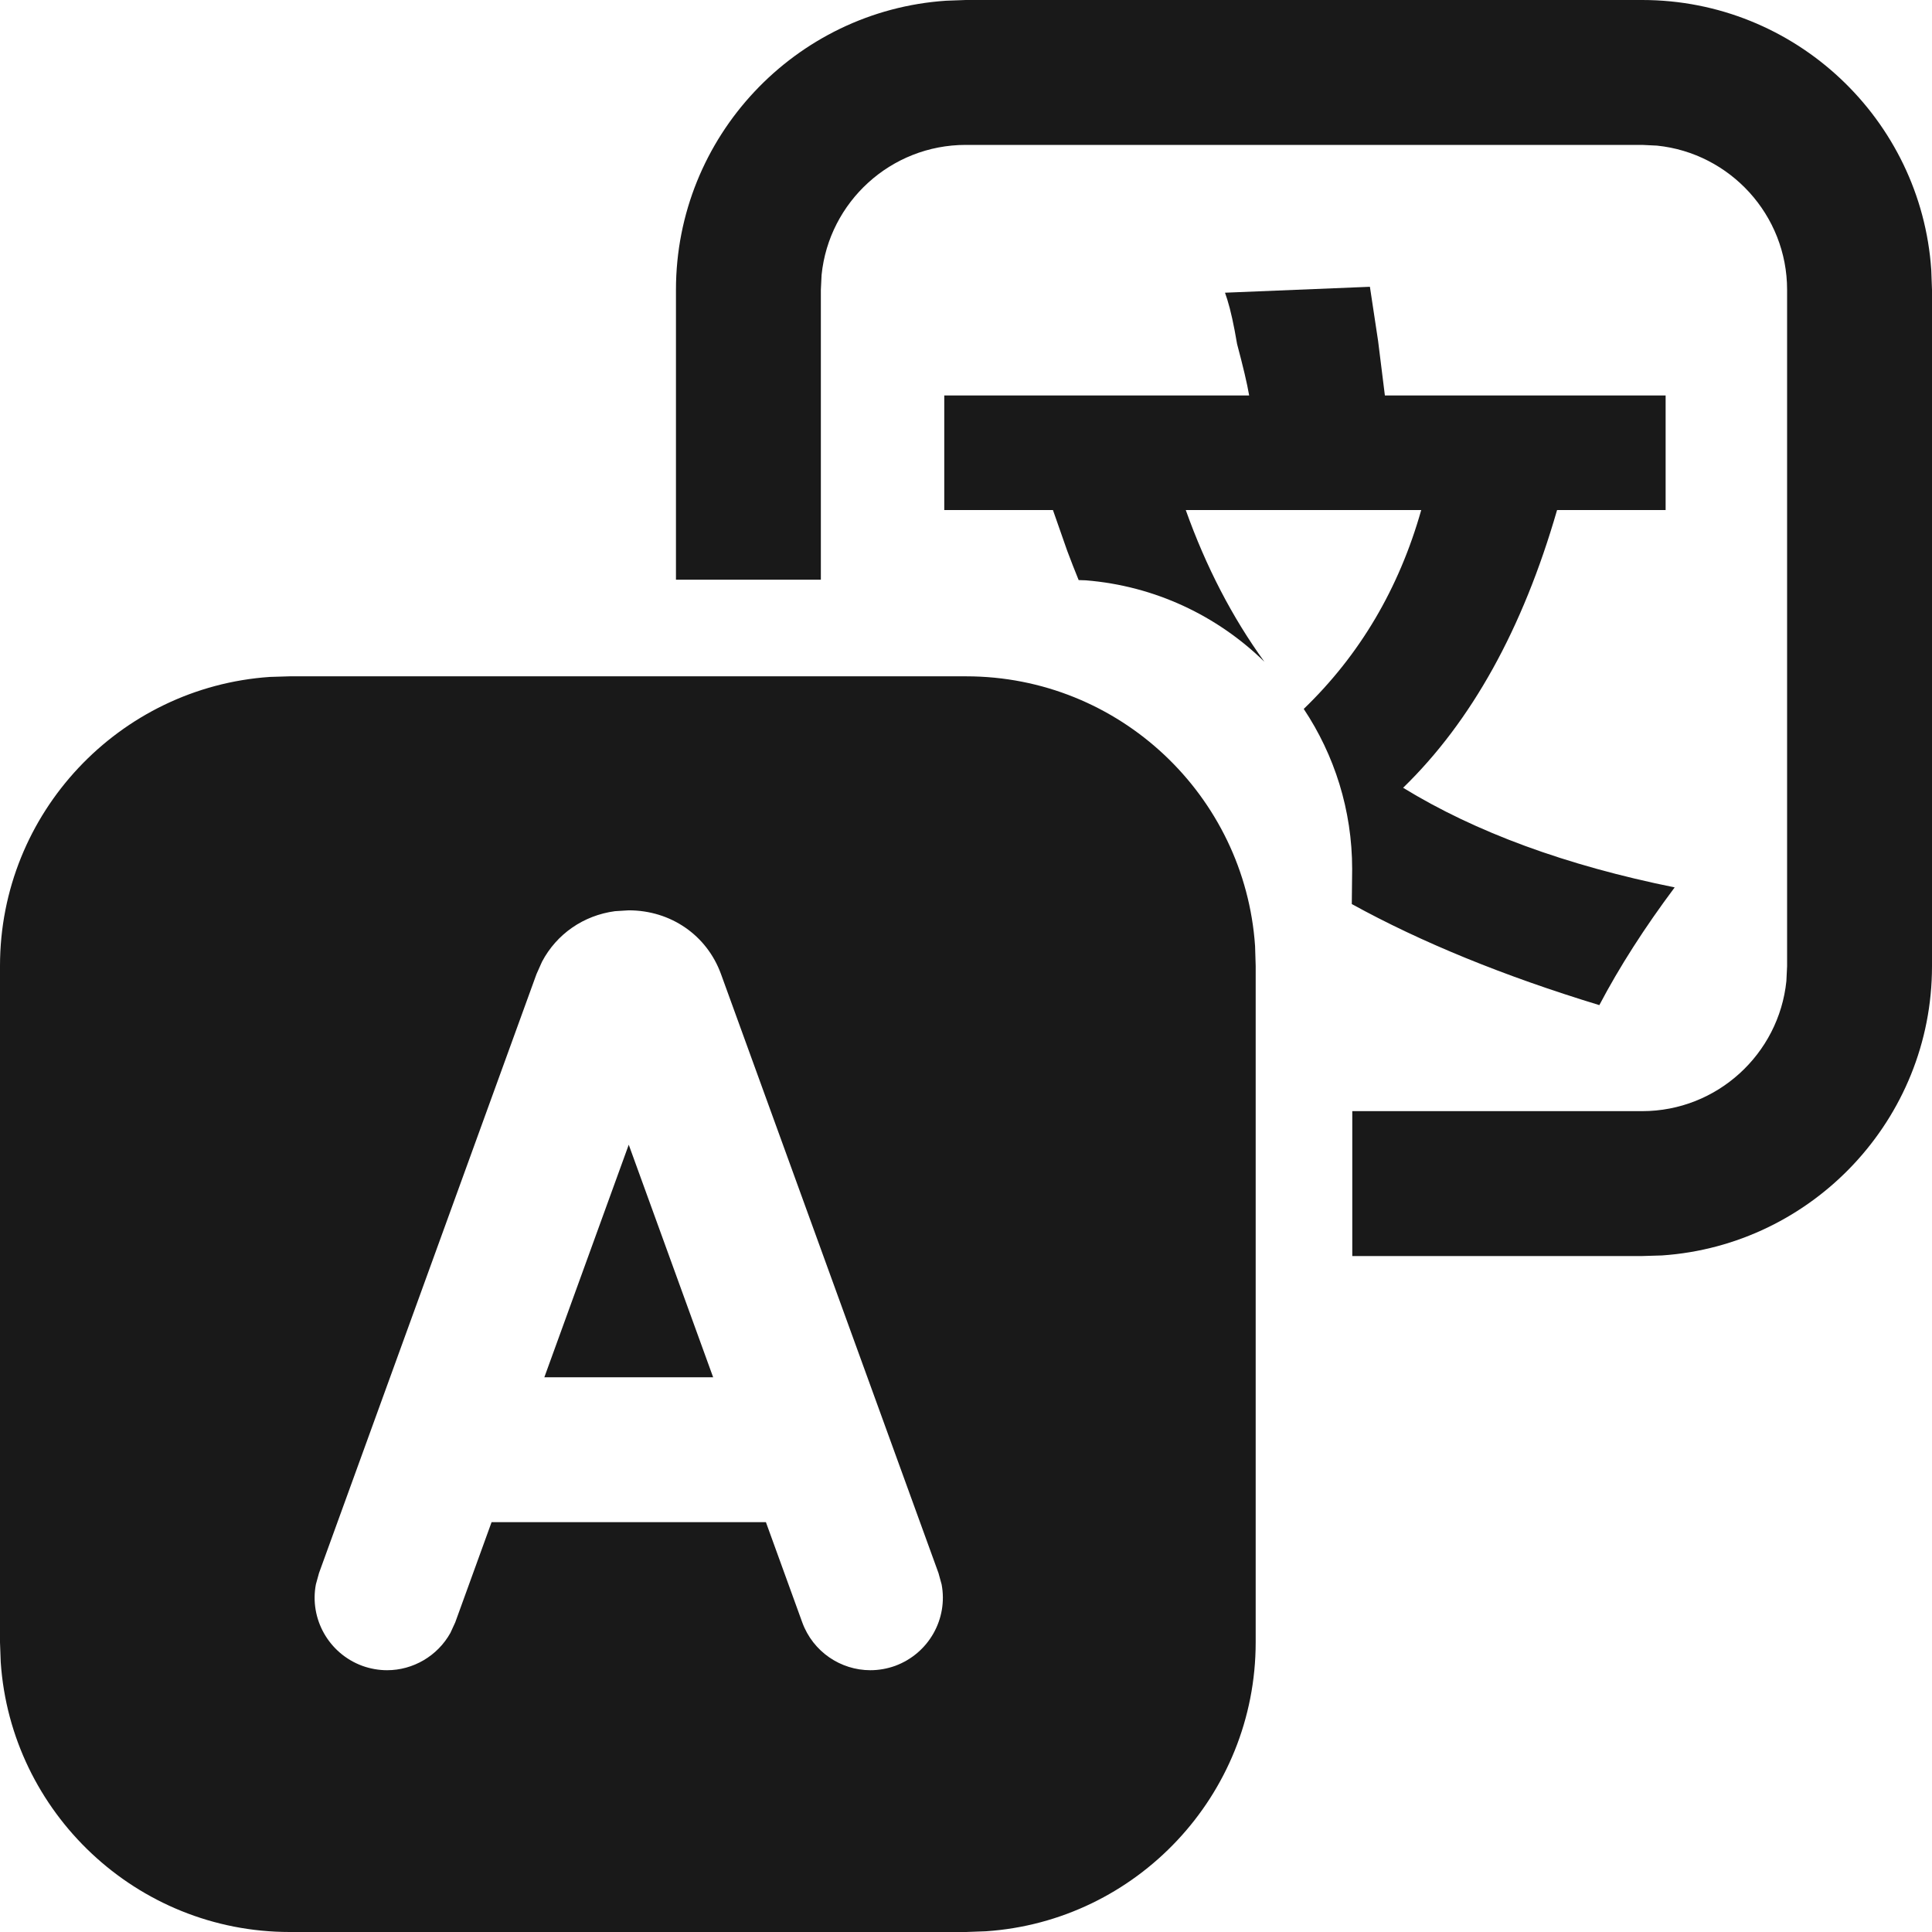 <?xml version="1.0" encoding="UTF-8"?>
<svg width="16px" height="16px" viewBox="0 0 16 16" version="1.1" xmlns="http://www.w3.org/2000/svg" xmlns:xlink="http://www.w3.org/1999/xlink">
    <title>english to chinese</title>
    <g id="页面-1" stroke="none" stroke-width="1" fill="none" fill-rule="evenodd">
        <path d="M8.001,5.601 C9.269,5.601 10.309,6.588 10.394,7.835 L10.399,7.999 L10.399,13.601 C10.399,14.868 9.412,15.91 8.165,15.994 L8.001,16 L2.399,16 C1.132,16 0.09,15.011 0.006,13.765 L0,13.601 L0,7.999 C0,6.731 0.989,5.691 2.235,5.606 L2.399,5.601 L8.001,5.601 Z M5.207,7.539 L5.093,7.546 C4.832,7.581 4.61,7.735 4.489,7.964 L4.443,8.067 L2.642,13.027 L2.616,13.121 C2.562,13.405 2.721,13.693 3.001,13.796 C3.068,13.82 3.138,13.832 3.206,13.832 C3.42,13.832 3.623,13.715 3.73,13.523 L3.77,13.436 L4.071,12.606 L6.343,12.606 L6.644,13.436 C6.733,13.68 6.963,13.832 7.208,13.832 C7.276,13.832 7.346,13.82 7.413,13.796 C7.693,13.693 7.852,13.405 7.798,13.121 L7.772,13.027 L5.971,8.067 C5.854,7.745 5.555,7.539 5.207,7.539 Z M5.207,9.48 L5.906,11.406 L4.508,11.406 L5.207,9.48 Z M13.6,0 C14.868,0 15.91,0.989 15.994,2.236 L16,2.4 L16,8.002 C16,9.27 15.011,10.312 13.764,10.397 L13.6,10.402 L11.199,10.402 L11.199,9.202 L13.6,9.202 C14.22,9.202 14.732,8.729 14.794,8.125 L14.8,8.002 L14.8,2.4 C14.8,1.78 14.327,1.268 13.723,1.206 L13.6,1.2 L7.998,1.2 C7.377,1.2 6.865,1.673 6.804,2.277 L6.798,2.4 L6.798,4.801 L5.598,4.801 L5.598,2.4 C5.598,1.132 6.587,0.09 7.834,0.006 L7.998,0 L13.6,0 Z M11.345,2.375 L11.413,2.825 L11.469,3.275 L13.794,3.275 L13.794,4.224 L12.895,4.224 C12.611,5.208 12.186,5.974 11.62,6.524 C12.22,6.892 12.969,7.167 13.869,7.349 C13.62,7.682 13.411,8.008 13.245,8.324 C12.454,8.083 11.771,7.804 11.195,7.487 L11.198,7.197 C11.198,6.707 11.05,6.251 10.797,5.871 C11.261,5.424 11.586,4.874 11.77,4.224 L9.82,4.224 C9.988,4.695 10.205,5.113 10.471,5.48 C10.082,5.1 9.565,4.852 8.992,4.806 L8.933,4.804 L8.885,4.684 C8.869,4.643 8.853,4.602 8.838,4.561 L8.72,4.224 L7.82,4.224 L7.82,3.275 L10.345,3.275 C10.328,3.175 10.294,3.033 10.245,2.849 C10.218,2.689 10.191,2.567 10.164,2.481 L10.145,2.424 L11.345,2.375 Z" id="english-to-chinese" fill="#191919" fill-rule="nonzero"></path>
    </g>
</svg>